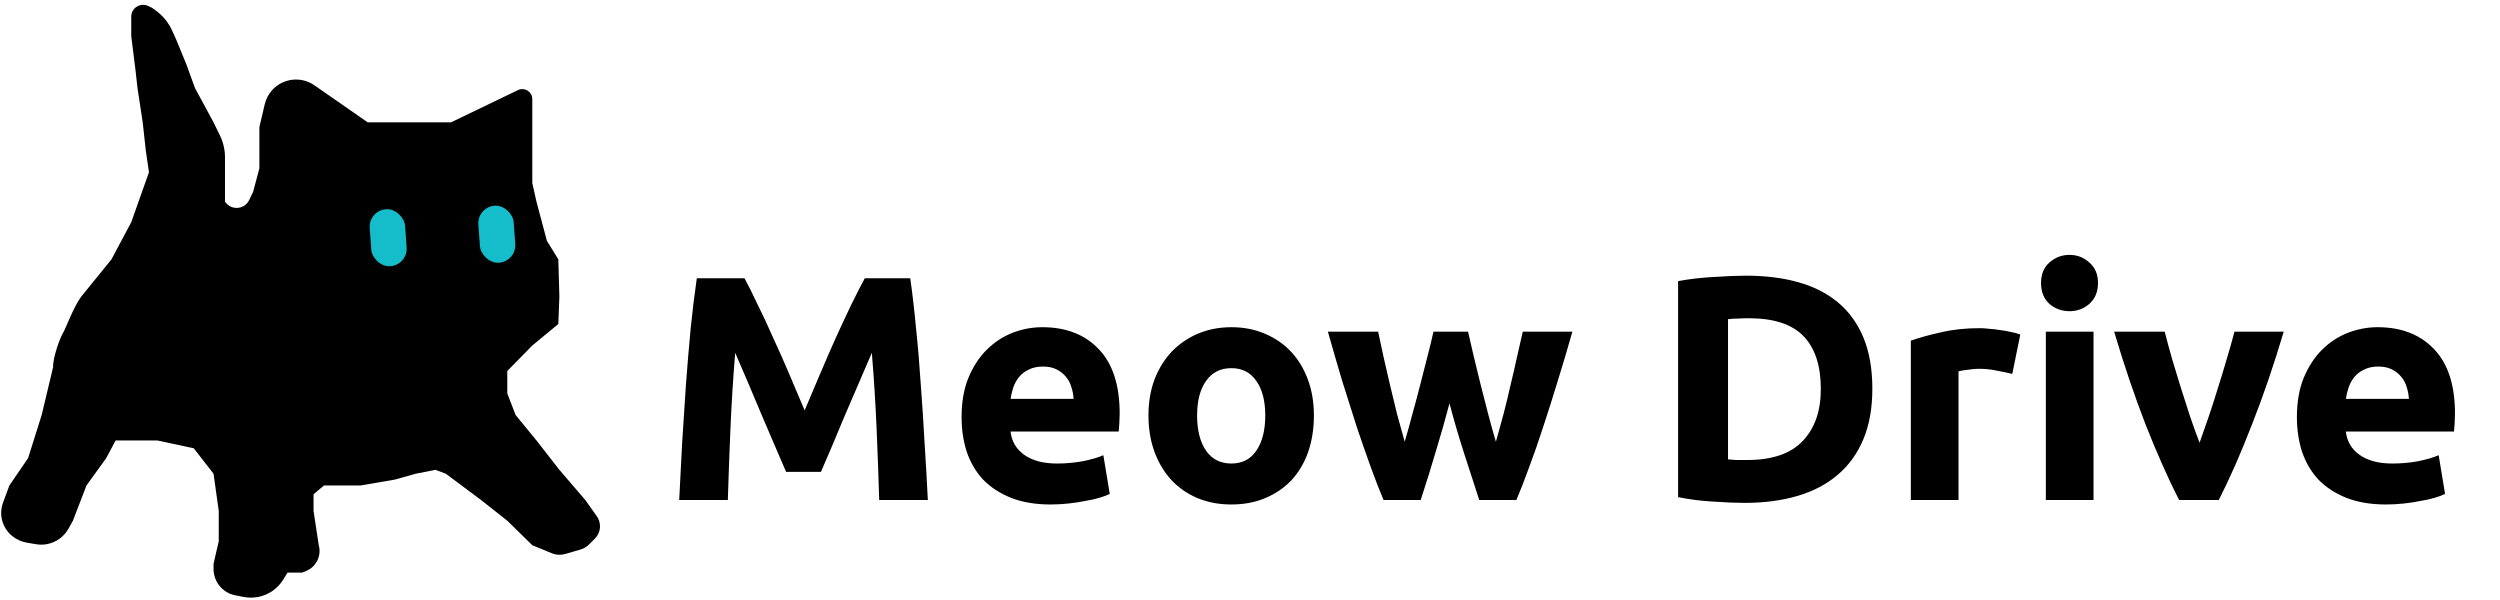 <svg width="250" height="60" viewBox="0 0 250 60" fill="none" xmlns="http://www.w3.org/2000/svg">
<path d="M74.448 27.824C74.832 28.528 75.269 29.403 75.76 30.448C76.272 31.472 76.795 32.592 77.328 33.808C77.883 35.003 78.427 36.229 78.96 37.488C79.493 38.747 79.995 39.931 80.464 41.04C80.933 39.931 81.435 38.747 81.968 37.488C82.501 36.229 83.035 35.003 83.568 33.808C84.123 32.592 84.645 31.472 85.136 30.448C85.648 29.403 86.096 28.528 86.48 27.824H91.024C91.237 29.296 91.429 30.949 91.6 32.784C91.792 34.597 91.952 36.496 92.08 38.48C92.229 40.443 92.357 42.416 92.464 44.4C92.592 46.384 92.699 48.251 92.784 50H87.92C87.856 47.845 87.771 45.499 87.664 42.96C87.557 40.421 87.397 37.861 87.184 35.28C86.8 36.176 86.373 37.168 85.904 38.256C85.435 39.344 84.965 40.432 84.496 41.52C84.048 42.608 83.611 43.653 83.184 44.656C82.757 45.637 82.395 46.48 82.096 47.184H78.608C78.309 46.48 77.947 45.637 77.52 44.656C77.093 43.653 76.645 42.608 76.176 41.52C75.728 40.432 75.269 39.344 74.8 38.256C74.331 37.168 73.904 36.176 73.52 35.28C73.307 37.861 73.147 40.421 73.04 42.96C72.933 45.499 72.848 47.845 72.784 50H67.92C68.005 48.251 68.101 46.384 68.208 44.4C68.336 42.416 68.464 40.443 68.592 38.48C68.741 36.496 68.901 34.597 69.072 32.784C69.264 30.949 69.467 29.296 69.68 27.824H74.448ZM96.159 41.712C96.159 40.219 96.383 38.917 96.831 37.808C97.3 36.677 97.908 35.739 98.655 34.992C99.401 34.245 100.255 33.68 101.215 33.296C102.196 32.912 103.199 32.72 104.223 32.72C106.612 32.72 108.5 33.456 109.887 34.928C111.273 36.379 111.967 38.523 111.967 41.36C111.967 41.637 111.956 41.947 111.935 42.288C111.913 42.608 111.892 42.896 111.871 43.152H101.055C101.161 44.133 101.62 44.912 102.431 45.488C103.241 46.064 104.329 46.352 105.695 46.352C106.569 46.352 107.423 46.277 108.255 46.128C109.108 45.957 109.801 45.755 110.335 45.52L110.975 49.392C110.719 49.52 110.377 49.648 109.951 49.776C109.524 49.904 109.044 50.011 108.511 50.096C107.999 50.203 107.444 50.288 106.847 50.352C106.249 50.416 105.652 50.448 105.055 50.448C103.54 50.448 102.217 50.224 101.087 49.776C99.977 49.328 99.049 48.72 98.303 47.952C97.577 47.163 97.033 46.235 96.671 45.168C96.329 44.101 96.159 42.949 96.159 41.712ZM107.359 39.888C107.337 39.483 107.263 39.088 107.135 38.704C107.028 38.32 106.847 37.979 106.591 37.68C106.356 37.381 106.047 37.136 105.663 36.944C105.3 36.752 104.841 36.656 104.287 36.656C103.753 36.656 103.295 36.752 102.911 36.944C102.527 37.115 102.207 37.349 101.951 37.648C101.695 37.947 101.492 38.299 101.343 38.704C101.215 39.088 101.119 39.483 101.055 39.888H107.359ZM131.39 41.552C131.39 42.875 131.198 44.091 130.814 45.2C130.43 46.288 129.876 47.227 129.15 48.016C128.425 48.784 127.55 49.381 126.526 49.808C125.524 50.235 124.393 50.448 123.134 50.448C121.897 50.448 120.766 50.235 119.742 49.808C118.74 49.381 117.876 48.784 117.15 48.016C116.425 47.227 115.86 46.288 115.454 45.2C115.049 44.091 114.846 42.875 114.846 41.552C114.846 40.229 115.049 39.024 115.454 37.936C115.881 36.848 116.457 35.92 117.182 35.152C117.929 34.384 118.804 33.787 119.806 33.36C120.83 32.933 121.94 32.72 123.134 32.72C124.35 32.72 125.46 32.933 126.462 33.36C127.486 33.787 128.361 34.384 129.086 35.152C129.812 35.92 130.377 36.848 130.782 37.936C131.188 39.024 131.39 40.229 131.39 41.552ZM126.526 41.552C126.526 40.08 126.228 38.928 125.63 38.096C125.054 37.243 124.222 36.816 123.134 36.816C122.046 36.816 121.204 37.243 120.606 38.096C120.009 38.928 119.71 40.08 119.71 41.552C119.71 43.024 120.009 44.197 120.606 45.072C121.204 45.925 122.046 46.352 123.134 46.352C124.222 46.352 125.054 45.925 125.63 45.072C126.228 44.197 126.526 43.024 126.526 41.552ZM144.949 40.336C144.522 41.957 144.063 43.568 143.573 45.168C143.103 46.768 142.602 48.379 142.069 50H138.357C137.973 49.104 137.557 48.037 137.109 46.8C136.661 45.563 136.191 44.219 135.701 42.768C135.231 41.296 134.741 39.749 134.229 38.128C133.738 36.485 133.258 34.832 132.789 33.168H137.813C137.983 33.936 138.165 34.779 138.357 35.696C138.57 36.592 138.783 37.52 138.997 38.48C139.231 39.44 139.466 40.411 139.701 41.392C139.957 42.352 140.213 43.28 140.469 44.176C140.746 43.237 141.013 42.277 141.269 41.296C141.546 40.315 141.802 39.355 142.037 38.416C142.293 37.456 142.527 36.539 142.741 35.664C142.975 34.768 143.178 33.936 143.349 33.168H146.805C146.975 33.936 147.167 34.768 147.381 35.664C147.594 36.539 147.818 37.456 148.053 38.416C148.287 39.355 148.533 40.315 148.789 41.296C149.045 42.277 149.311 43.237 149.589 44.176C149.845 43.28 150.101 42.352 150.357 41.392C150.613 40.411 150.847 39.44 151.061 38.48C151.295 37.52 151.509 36.592 151.701 35.696C151.914 34.779 152.106 33.936 152.277 33.168H157.237C156.767 34.832 156.277 36.485 155.765 38.128C155.274 39.749 154.783 41.296 154.293 42.768C153.823 44.219 153.354 45.563 152.885 46.8C152.437 48.037 152.021 49.104 151.637 50H147.925C147.391 48.379 146.869 46.768 146.357 45.168C145.845 43.568 145.375 41.957 144.949 40.336ZM172.802 45.936C173.037 45.957 173.303 45.979 173.602 46C173.922 46 174.295 46 174.722 46C177.218 46 179.063 45.371 180.258 44.112C181.474 42.853 182.082 41.115 182.082 38.896C182.082 36.571 181.506 34.811 180.354 33.616C179.202 32.421 177.378 31.824 174.882 31.824C174.541 31.824 174.189 31.835 173.826 31.856C173.463 31.856 173.122 31.877 172.802 31.92V45.936ZM187.234 38.896C187.234 40.816 186.935 42.491 186.338 43.92C185.741 45.349 184.887 46.533 183.778 47.472C182.69 48.411 181.357 49.115 179.778 49.584C178.199 50.053 176.429 50.288 174.466 50.288C173.57 50.288 172.525 50.245 171.33 50.16C170.135 50.096 168.962 49.947 167.81 49.712V28.112C168.962 27.899 170.157 27.76 171.394 27.696C172.653 27.611 173.73 27.568 174.626 27.568C176.525 27.568 178.242 27.781 179.778 28.208C181.335 28.635 182.669 29.307 183.778 30.224C184.887 31.141 185.741 32.315 186.338 33.744C186.935 35.173 187.234 36.891 187.234 38.896ZM201.228 37.392C200.801 37.285 200.3 37.179 199.724 37.072C199.148 36.944 198.529 36.88 197.868 36.88C197.569 36.88 197.206 36.912 196.78 36.976C196.374 37.019 196.065 37.072 195.852 37.136V50H191.084V34.064C191.937 33.765 192.94 33.488 194.092 33.232C195.265 32.955 196.566 32.816 197.996 32.816C198.252 32.816 198.561 32.837 198.924 32.88C199.286 32.901 199.649 32.944 200.012 33.008C200.374 33.051 200.737 33.115 201.1 33.2C201.462 33.264 201.772 33.349 202.028 33.456L201.228 37.392ZM209.352 50H204.584V33.168H209.352V50ZM209.8 28.304C209.8 29.179 209.512 29.872 208.936 30.384C208.381 30.875 207.72 31.12 206.952 31.12C206.184 31.12 205.512 30.875 204.936 30.384C204.381 29.872 204.104 29.179 204.104 28.304C204.104 27.429 204.381 26.747 204.936 26.256C205.512 25.744 206.184 25.488 206.952 25.488C207.72 25.488 208.381 25.744 208.936 26.256C209.512 26.747 209.8 27.429 209.8 28.304ZM217.91 50C216.822 47.867 215.712 45.371 214.582 42.512C213.472 39.653 212.416 36.539 211.414 33.168H216.47C216.683 34 216.928 34.907 217.206 35.888C217.504 36.848 217.803 37.829 218.102 38.832C218.422 39.813 218.731 40.773 219.03 41.712C219.35 42.651 219.659 43.504 219.958 44.272C220.235 43.504 220.534 42.651 220.854 41.712C221.174 40.773 221.483 39.813 221.782 38.832C222.102 37.829 222.4 36.848 222.678 35.888C222.976 34.907 223.232 34 223.446 33.168H228.374C227.371 36.539 226.304 39.653 225.174 42.512C224.064 45.371 222.966 47.867 221.878 50H217.91ZM229.69 41.712C229.69 40.219 229.914 38.917 230.362 37.808C230.831 36.677 231.439 35.739 232.186 34.992C232.933 34.245 233.786 33.68 234.746 33.296C235.727 32.912 236.73 32.72 237.754 32.72C240.143 32.72 242.031 33.456 243.418 34.928C244.805 36.379 245.498 38.523 245.498 41.36C245.498 41.637 245.487 41.947 245.466 42.288C245.445 42.608 245.423 42.896 245.402 43.152H234.586C234.693 44.133 235.151 44.912 235.962 45.488C236.773 46.064 237.861 46.352 239.226 46.352C240.101 46.352 240.954 46.277 241.786 46.128C242.639 45.957 243.333 45.755 243.866 45.52L244.506 49.392C244.25 49.52 243.909 49.648 243.482 49.776C243.055 49.904 242.575 50.011 242.042 50.096C241.53 50.203 240.975 50.288 240.378 50.352C239.781 50.416 239.183 50.448 238.586 50.448C237.071 50.448 235.749 50.224 234.618 49.776C233.509 49.328 232.581 48.72 231.834 47.952C231.109 47.163 230.565 46.235 230.202 45.168C229.861 44.101 229.69 42.949 229.69 41.712ZM240.89 39.888C240.869 39.483 240.794 39.088 240.666 38.704C240.559 38.32 240.378 37.979 240.122 37.68C239.887 37.381 239.578 37.136 239.194 36.944C238.831 36.752 238.373 36.656 237.818 36.656C237.285 36.656 236.826 36.752 236.442 36.944C236.058 37.115 235.738 37.349 235.482 37.648C235.226 37.947 235.023 38.299 234.874 38.704C234.746 39.088 234.65 39.483 234.586 39.888H240.89Z" fill="black"/>
<path d="M48.125 50.016L44.583 47.374L43.542 46.982L41.562 47.374L39.479 47.961L36.042 48.548H32.396L31.354 49.429V51.093L31.875 54.519C32.172 55.577 31.624 56.689 30.604 57.1L30.208 57.259H28.75L28.336 57.94C28.059 58.395 27.691 58.786 27.253 59.089C26.412 59.672 25.371 59.89 24.367 59.695L23.522 59.53C23.124 59.453 22.748 59.286 22.424 59.042C21.75 58.536 21.354 57.743 21.354 56.9V56.379L21.875 54.127V51.093L21.354 47.374L19.375 44.829L15.729 44.046H11.562L10.625 45.807L8.646 48.548L7.292 52.072L6.848 52.867C6.403 53.666 5.628 54.23 4.73 54.407C4.358 54.481 3.975 54.486 3.6 54.422L2.663 54.262C2.146 54.174 1.661 53.955 1.253 53.626L1.222 53.601C0.7 53.181 0.337 52.597 0.191 51.944C0.066 51.389 0.105 50.809 0.301 50.275L0.938 48.548L2.812 45.807L4.167 41.501L5.312 36.705C5.278 35.693 6.05 33.691 6.3 33.3C6.55 32.908 7.361 30.669 8.125 29.657L11.146 25.938L13.125 22.219L14.896 17.227L14.583 15.073L14.271 12.235L13.75 8.809L13.542 6.949L13.125 3.622V1.661C13.125 1.554 13.139 1.448 13.168 1.345C13.363 0.642 14.145 0.283 14.805 0.594L15.208 0.783L15.625 1.09C16.308 1.595 16.852 2.265 17.204 3.038L17.604 3.915L18.646 6.46L19.5 8.809L21.354 12.235L21.994 13.546C22.327 14.229 22.5 14.979 22.5 15.738V20.163C23.096 21.068 24.451 20.977 24.92 20L25.312 19.184L25.938 16.835V12.724L26.469 10.441C26.599 9.885 26.873 9.374 27.265 8.959C28.359 7.804 30.132 7.621 31.439 8.529L36.771 12.235H38.333H45.104L51.795 9.011C52.459 8.691 53.229 9.175 53.229 9.912V18.303L53.646 20.163L54.688 24.078L55.833 25.938L55.938 29.657L55.833 32.398L53.229 34.551L50.729 37.096V39.347L51.562 41.501L53.646 44.046L55.938 46.982L58.542 50.016L59.679 51.619C59.888 51.914 60 52.266 60 52.627C60 53.086 59.818 53.527 59.494 53.853L58.907 54.444C58.667 54.686 58.37 54.862 58.044 54.956L56.506 55.401C56.071 55.527 55.605 55.501 55.186 55.328L53.229 54.519L50.729 52.072L48.125 50.016Z" fill="black"/>
<rect width="3.541" height="5.719" rx="1.77" transform="matrix(0.998 -0.064 0.072 0.997 36.844 21.033)" fill="#15BCCA"/>
<rect width="3.541" height="5.719" rx="1.77" transform="matrix(0.998 -0.064 0.072 0.997 47.708 20.682)" fill="#15BCCA"/>
</svg>
